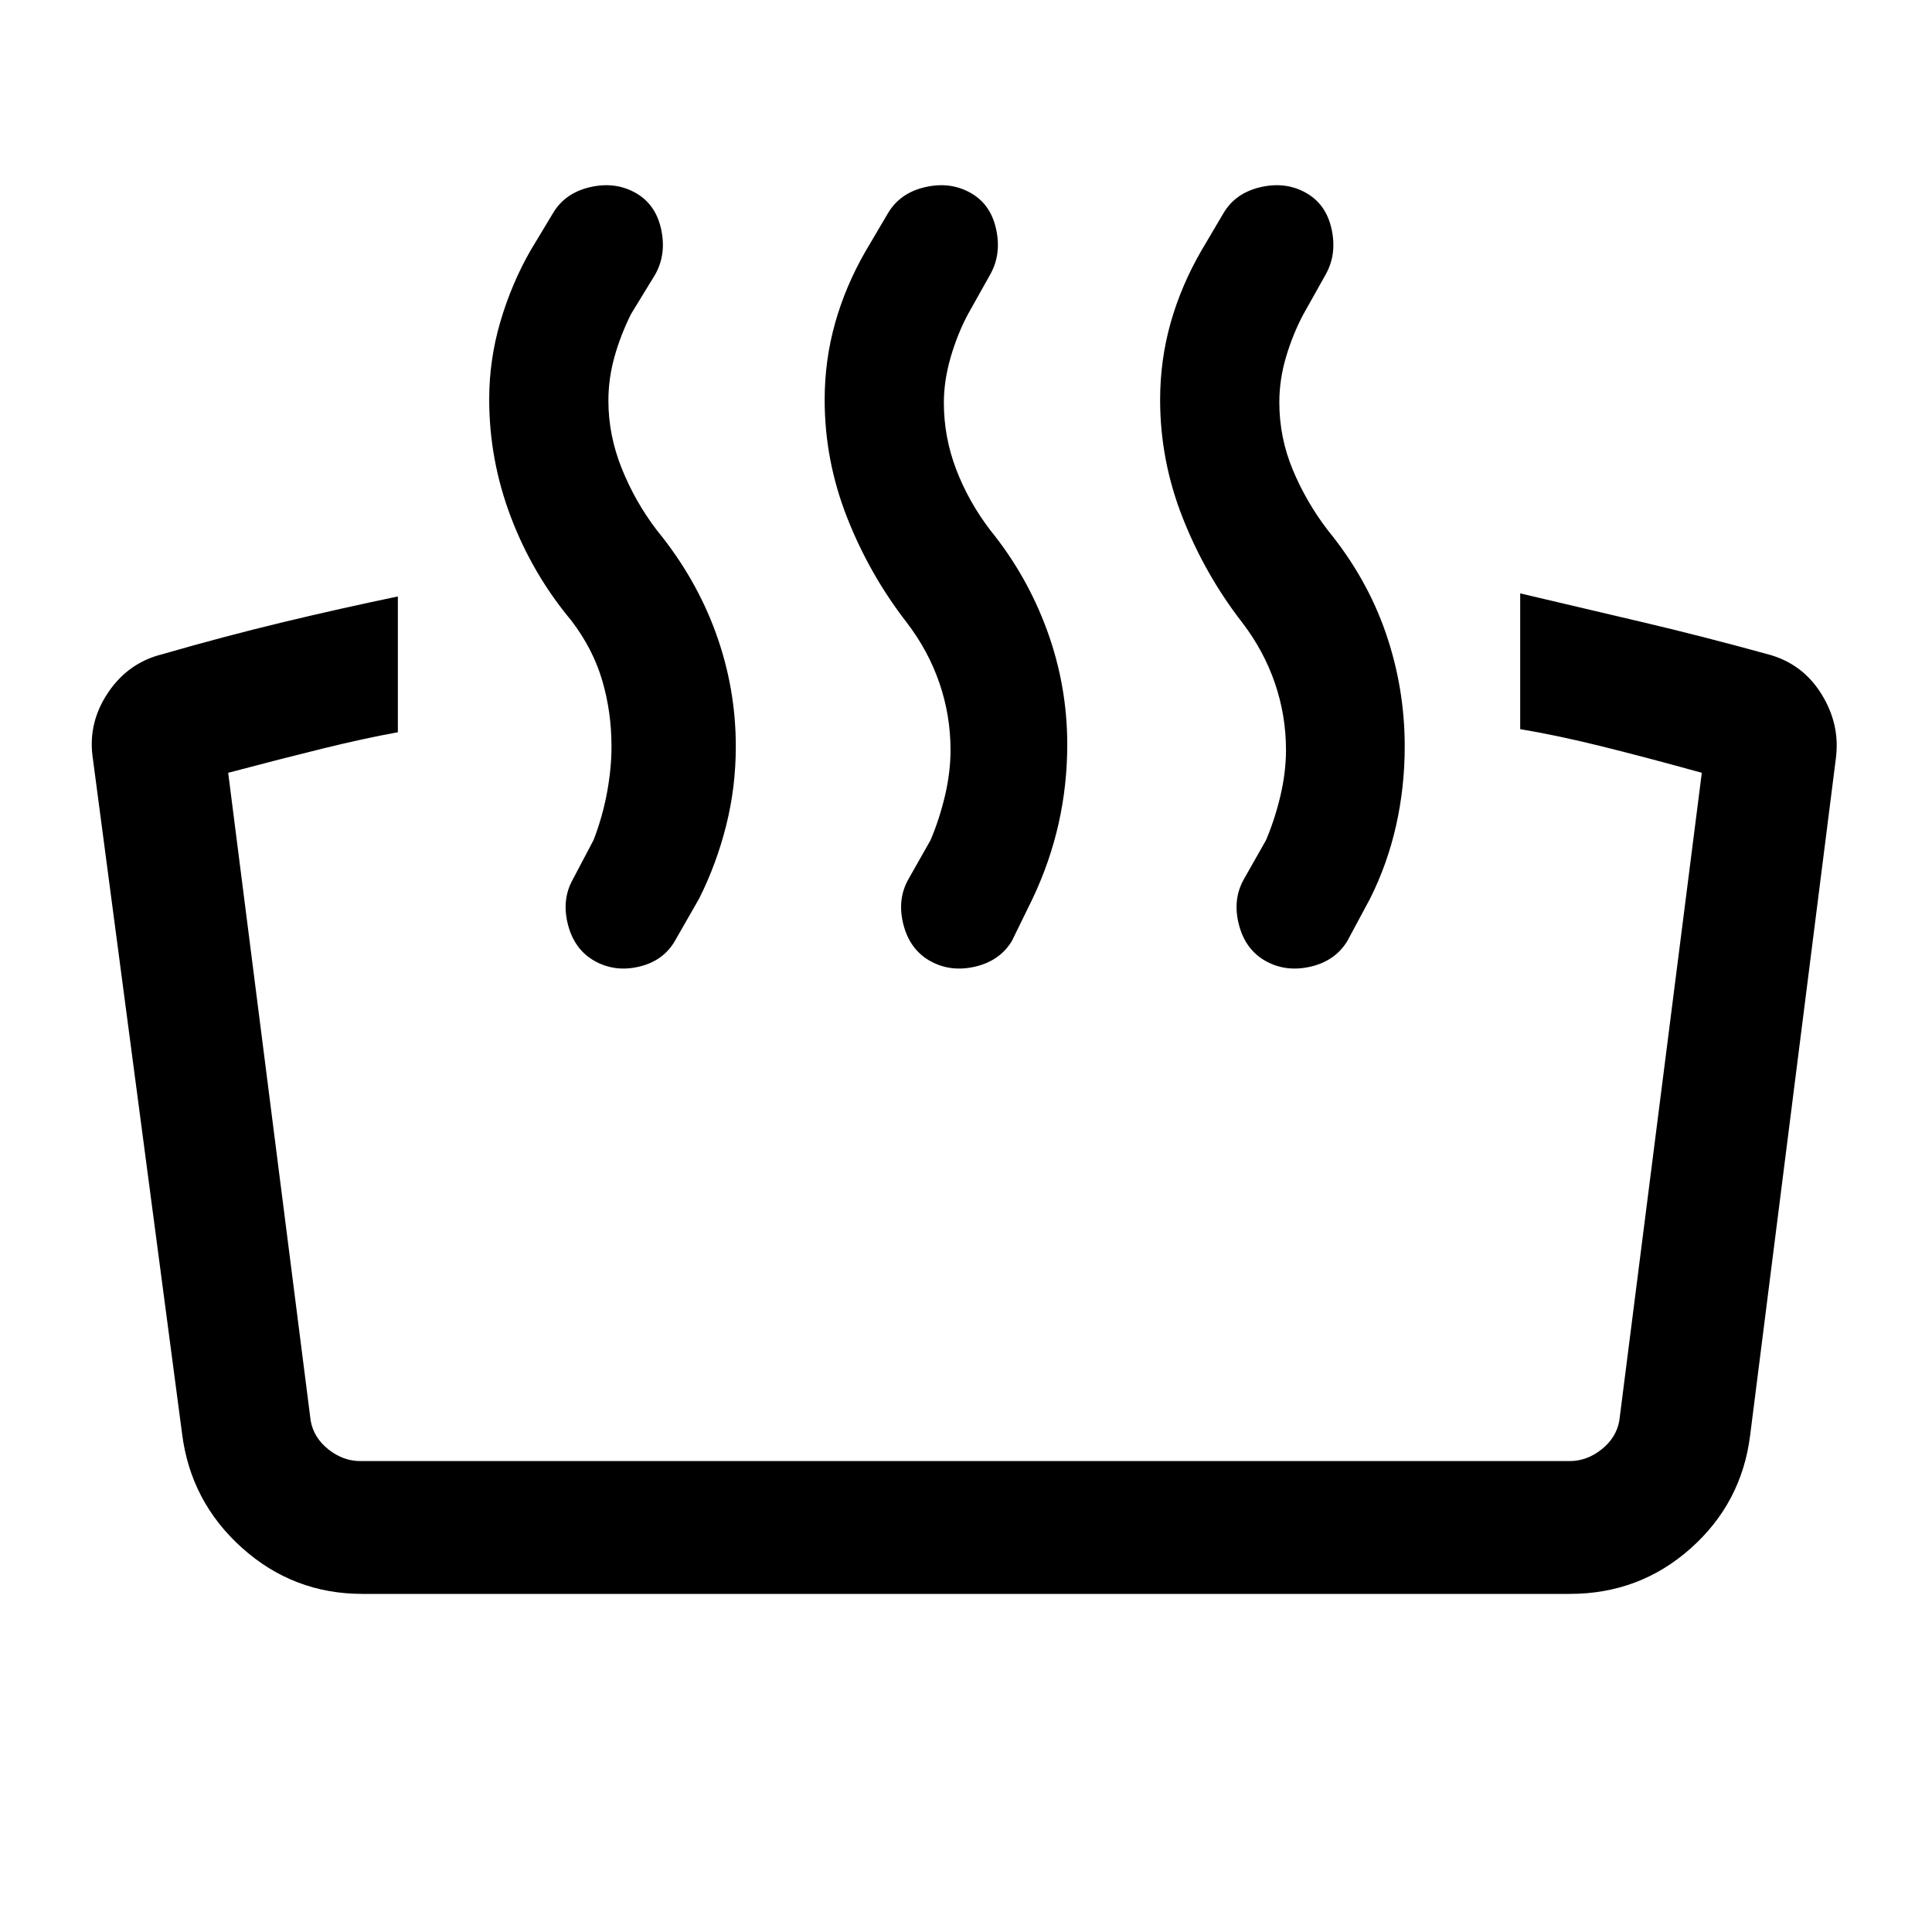 <svg xmlns="http://www.w3.org/2000/svg" height="24" viewBox="0 -960 960 960" width="24"><path d="M755.38-597.69v-67.46q29.7 7 60 14.11 30.31 7.12 63 16.12 17.16 4.52 26.62 19.68t7.23 32.09l-42.61 336.46q-4.24 33.61-29.62 56.15Q814.62-168 780-168H180.08q-34.34 0-59.87-22.92-25.52-22.93-29.75-56.77L46-584.15q-2.23-16.93 7.73-31.73 9.96-14.81 26.89-19.04 30.7-8.86 59.71-15.84t57.36-12.86v67.47q-16.54 3-37.04 8.03-20.5 5.04-47.27 12.12l41 322q1.54 8.46 8.85 14.23T179-234h601q8.46 0 15.77-5.77 7.31-5.77 8.85-14.23l41-322q-28.31-7.85-50.24-13.27-21.92-5.42-40-8.42ZM639-587.38q0-17.08-5.5-33.16t-16.27-30.15q-18.48-23.83-29.62-52.18-11.15-28.36-11.15-58.48 0-19.71 5.23-38.26 5.24-18.54 15.31-35.93l11.08-18.77q5.97-9.87 18.33-12.71 12.36-2.83 22.44 2.79 10.07 5.61 12.8 18.04 2.73 12.42-2.88 22.5l-11.08 19.77q-5.23 9.77-8.61 21.12-3.39 11.36-3.39 22.72 0 17.43 6.66 33.45 6.65 16.01 17.42 30.09 19.38 23.69 28.81 51.04 9.42 27.34 9.42 56.4 0 20.25-4.31 39.37-4.31 19.11-12.92 36.27l-11.31 21.08q-6.03 9.87-18.24 12.7-12.22 2.83-22.3-2.78-10.07-5.62-13.3-18.04-3.24-12.42 2.38-22.5l11.08-19.54q4.46-10.54 7.19-22.19 2.73-11.65 2.73-22.65Zm-166.69 0q0-17.08-5.5-33.16t-16.27-30.15q-18.48-23.83-29.63-52.18-11.14-28.36-11.14-58.48 0-19.71 5.23-38.26 5.23-18.54 15.31-35.93l11.07-18.77q5.98-9.87 18.34-12.71 12.36-2.83 22.43 2.79 10.08 5.61 12.81 18.04 2.73 12.42-2.88 22.5L481-803.92q-5.23 9.77-8.62 21.42-3.38 11.65-3.38 22.65 0 17.08 6.15 33.16 6.16 16.07 16.93 30.15 18.38 22.69 28.3 50.04 9.93 27.34 9.93 56.4 0 20.25-4.31 39.37-4.31 19.11-12.92 37.27l-10.31 21.08q-6.03 9.87-18.25 12.7-12.21 2.83-22.29-2.78-10.08-5.62-13.31-18.04-3.23-12.42 2.39-22.5l11.07-19.54q4.47-10.54 7.2-22.19 2.73-11.65 2.73-22.65Zm-168.46-1.77q0-17.08-4.62-32.77-4.61-15.7-15.38-29.77-19.25-23.06-30.01-51.41-10.76-28.36-10.76-58.48 0-19.71 5.57-38.64 5.58-18.93 14.97-35.32l11.3-18.77q5.98-9.87 18.34-12.71 12.36-2.83 22.43 2.79 10.08 5.61 12.81 18.04 2.73 12.42-2.88 22.5l-12.08 19.77q-5.23 10.54-8.23 21.3-3 10.77-3 21.77 0 17.08 6.65 33.66 6.66 16.57 17.42 30.65 19.39 23.69 29.31 51.04 9.93 27.34 9.93 56.4 0 20.25-4.81 39.37-4.81 19.11-13.43 36.27l-12.07 21.08q-5.76 9.87-17.73 12.7-11.96 2.83-22.04-2.78-10.08-5.62-13.31-18.04-3.23-12.42 2.39-22.5l10.3-19.54q4.46-11.5 6.7-23.56 2.23-12.05 2.23-23.05Z"/></svg>